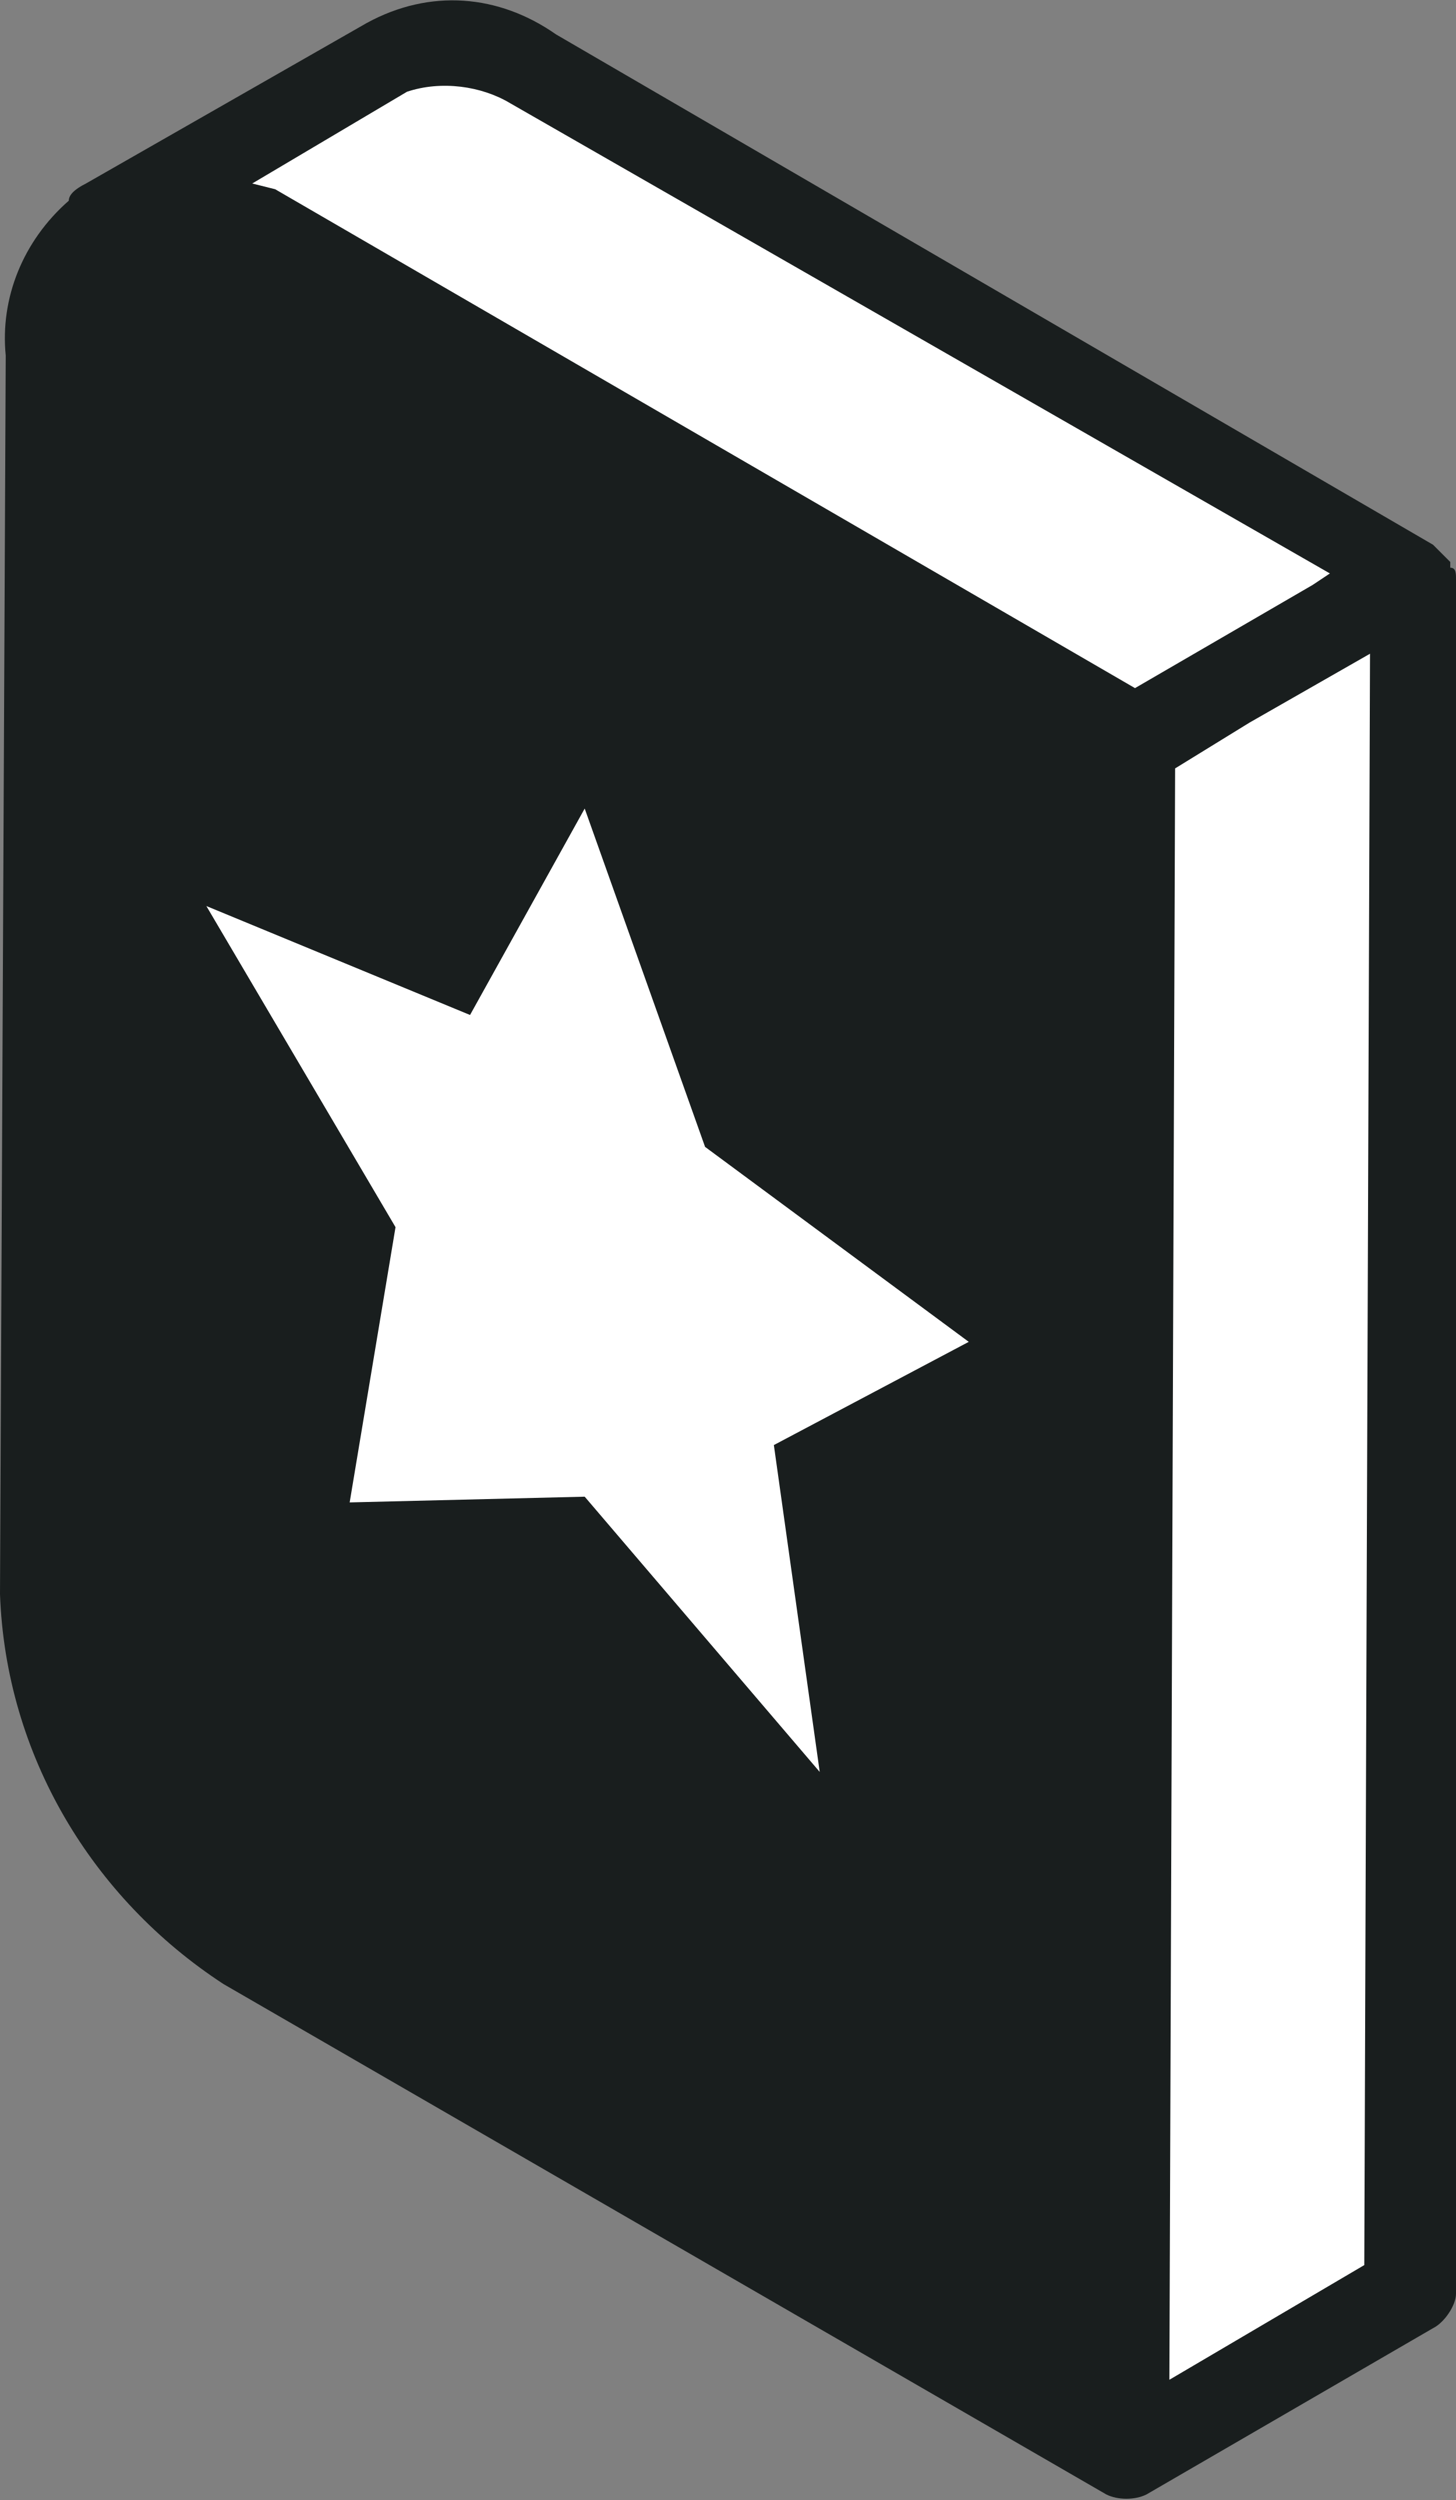 <?xml version="1.0" encoding="utf-8"?>
<!-- Generator: Adobe Illustrator 24.0.1, SVG Export Plug-In . SVG Version: 6.00 Build 0)  -->
<svg version="1.1" id="Layer_1" xmlns="http://www.w3.org/2000/svg" xmlns:xlink="http://www.w3.org/1999/xlink" x="0px" y="0px"
	 viewBox="0 0 25.4 43.6" style="enable-background:new 0 0 25.4 43.6;" xml:space="preserve">
<rect x="0" y="0" width="25.4" height="43.6" fill="#808080" stroke="none"/>
<style type="text/css">
	.st0{fill:#FFFFFF;}
	.st1{fill:#191E1E;}
</style>
<title>icon-guides-topic</title>
<polygon class="st0" points="19.8,13 24.7,10.1 24.6,40 19.7,42.8 "/>
<path class="st0" d="M9.3,1.2C8.5,0.7,7.6,0.6,6.7,1L1.8,3.8c0.8-0.4,1.8-0.3,2.5,0.2L19.8,13l4.9-2.9L9.3,1.2z"/>
<path class="st1" d="M25.4,10.1c0-0.1,0-0.2-0.1-0.2c0-0.1,0-0.1,0-0.1c-0.1-0.1-0.2-0.2-0.3-0.3L9.7,0.6c-1-0.7-2.2-0.8-3.3-0.2
	L1.5,3.2C1.3,3.3,1.2,3.4,1.2,3.5C0.4,4.2,0,5.2,0.1,6.2L0,27.8c0.1,2.8,1.6,5.3,3.9,6.8l15.4,8.9c0.2,0.1,0.5,0.1,0.7,0l0,0l5-2.9
	c0.2-0.1,0.4-0.4,0.4-0.6L25.4,10.1L25.4,10.1z M7.1,1.6c0.6-0.2,1.3-0.1,1.8,0.2l14.3,8.2l-0.3,0.2l-3.1,1.8l-15-8.7L4.4,3.2
	L7.1,1.6z M20.4,41.5l0.1-28.1l1.3-0.8l2.1-1.2l-0.1,28.1L20.4,41.5z"/>
<polyline class="st0" points="10.2,14.1 8.2,17.7 3.6,15.8 6.9,21.4 6.1,26.2 10.2,26.1 14.3,30.9 13.5,25.2 16.9,23.4 12.3,20 
	10.2,14.1 "/>
</svg>
